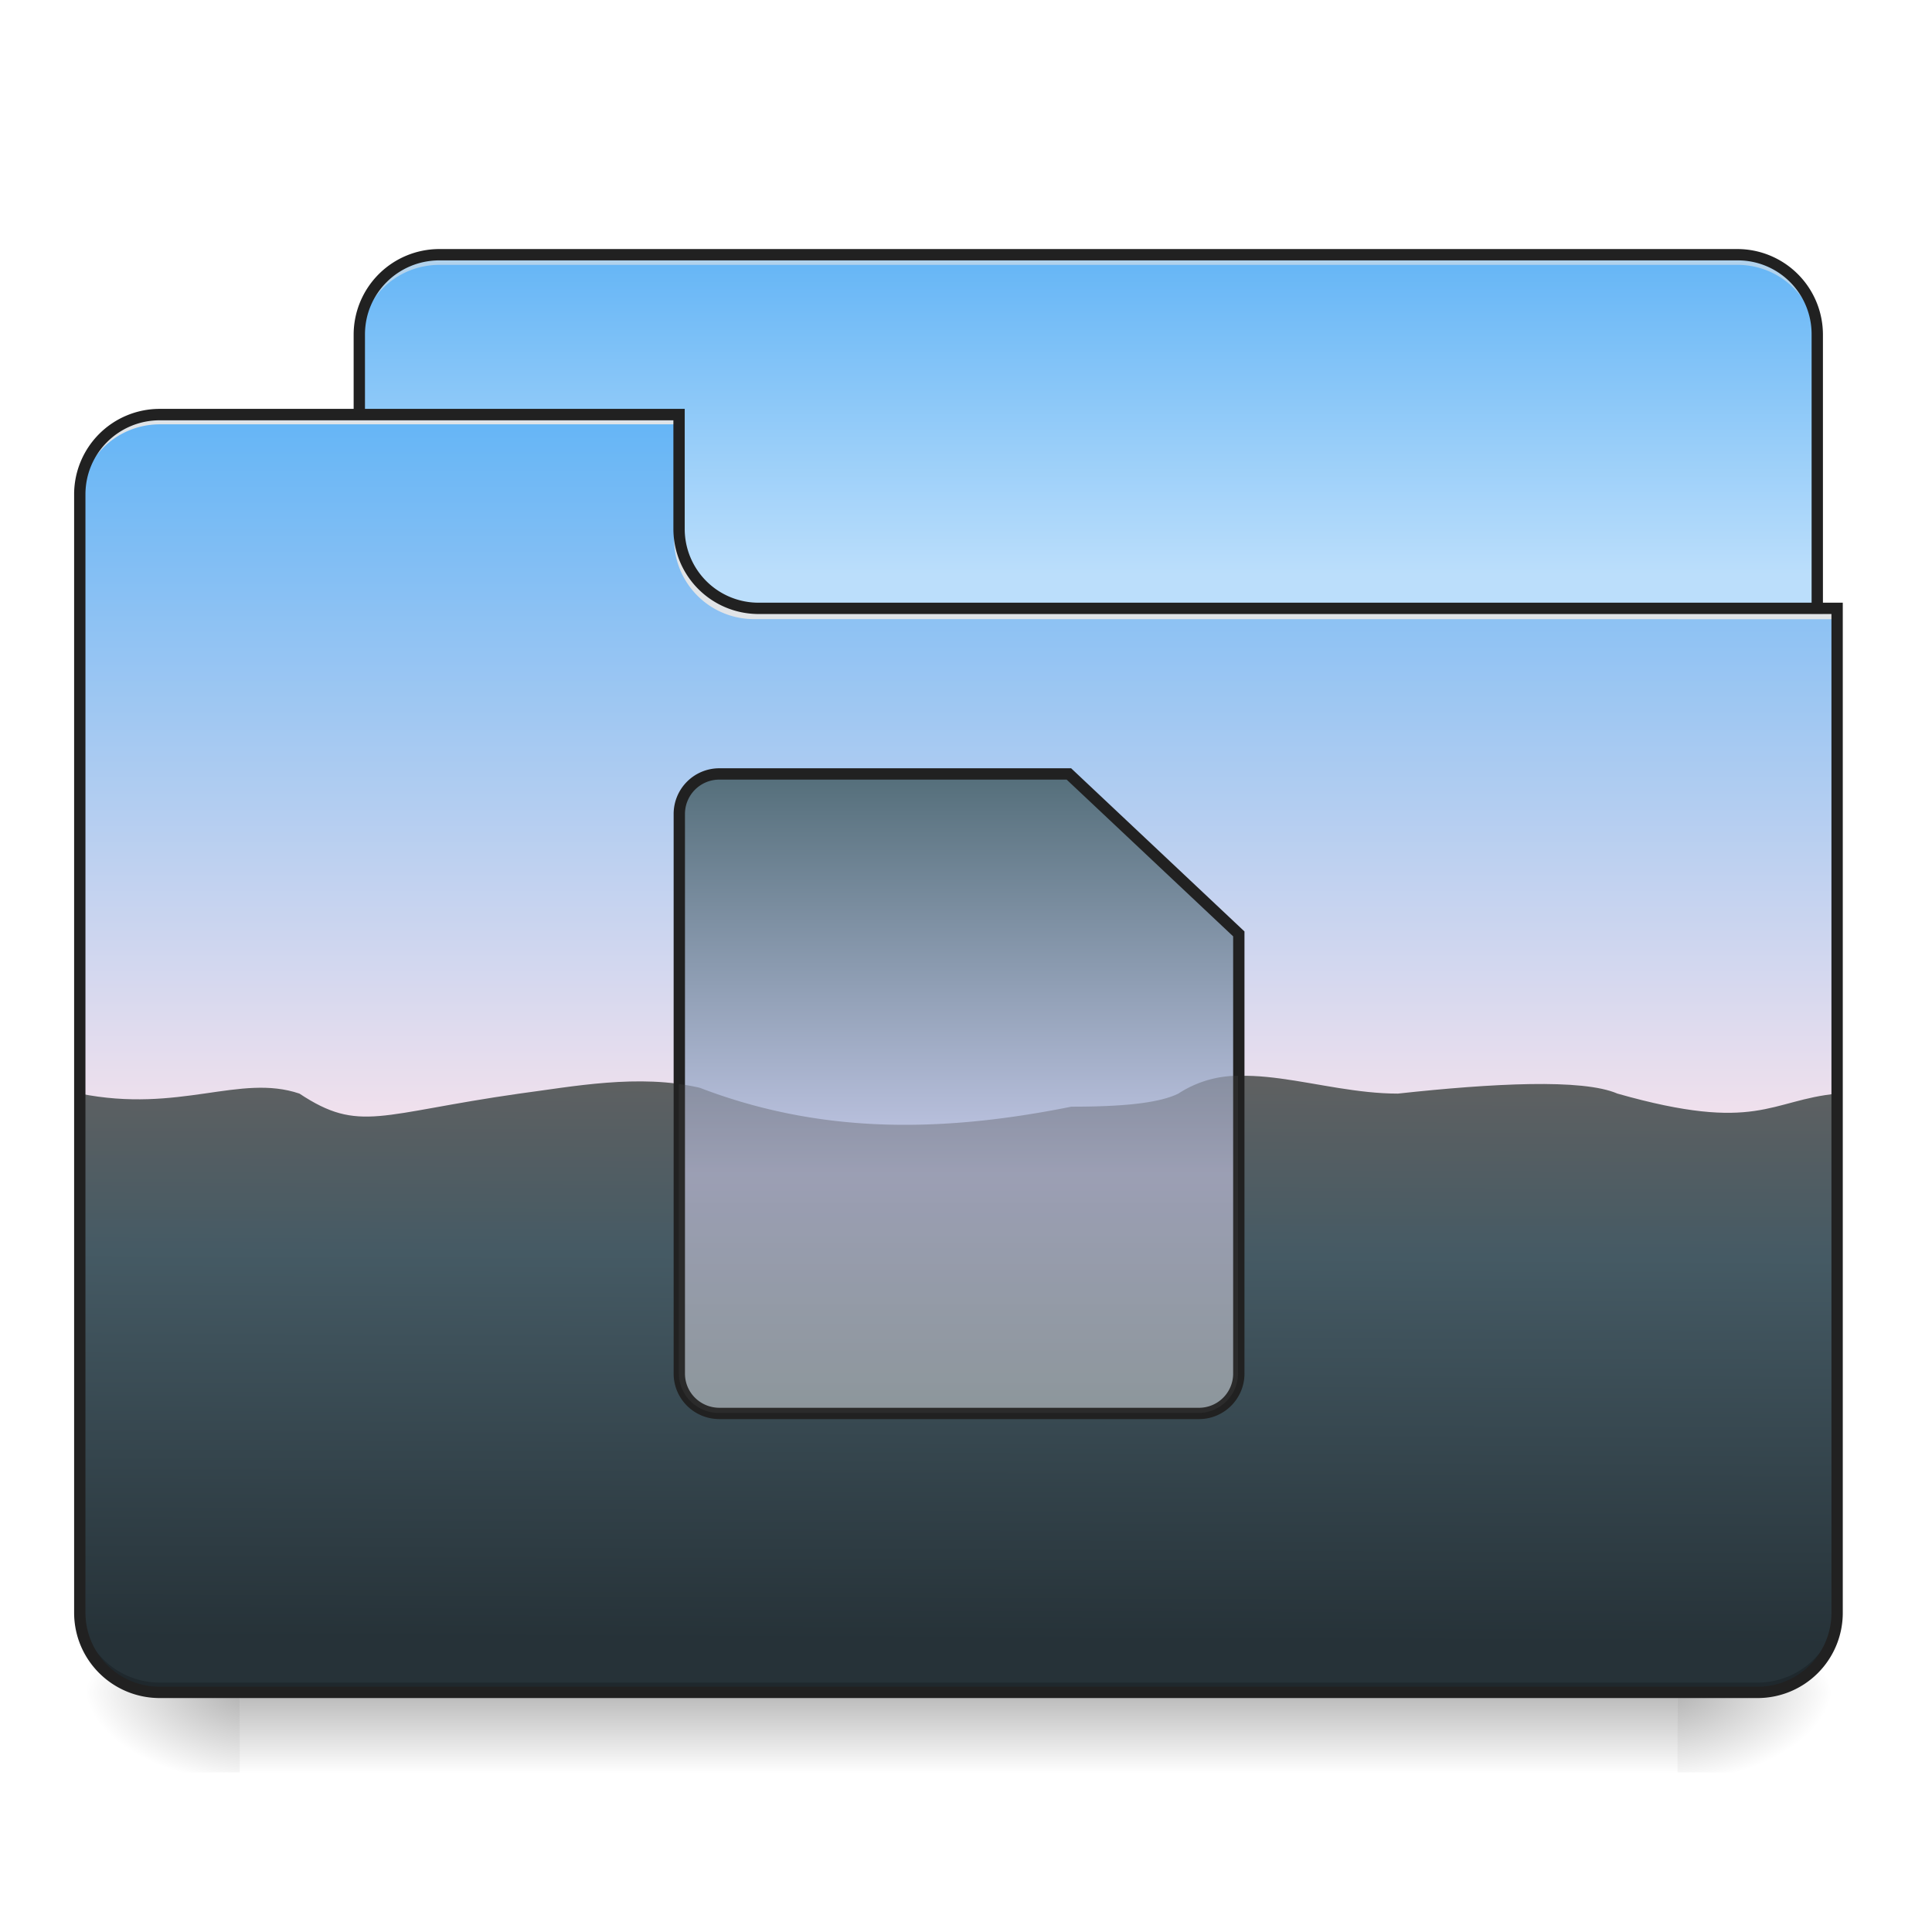 <svg xmlns="http://www.w3.org/2000/svg" width="22pt" height="22pt" viewBox="0 0 22 22"><defs><linearGradient id="a" gradientUnits="userSpaceOnUse" x1="254" y1="233.5" x2="254" y2="254.667" gradientTransform="matrix(.043 0 0 .043 0 9.24)"><stop offset="0" stop-opacity=".275"/><stop offset="1" stop-opacity="0"/></linearGradient><radialGradient id="b" gradientUnits="userSpaceOnUse" cx="450.909" cy="189.579" fx="450.909" fy="189.579" r="21.167" gradientTransform="matrix(0 -.054 -.097 0 37.204 43.722)"><stop offset="0" stop-opacity=".314"/><stop offset=".222" stop-opacity=".275"/><stop offset="1" stop-opacity="0"/></radialGradient><radialGradient id="c" gradientUnits="userSpaceOnUse" cx="450.909" cy="189.579" fx="450.909" fy="189.579" r="21.167" gradientTransform="matrix(0 .054 .097 0 -15.374 -5.175)"><stop offset="0" stop-opacity=".314"/><stop offset=".222" stop-opacity=".275"/><stop offset="1" stop-opacity="0"/></radialGradient><radialGradient id="d" gradientUnits="userSpaceOnUse" cx="450.909" cy="189.579" fx="450.909" fy="189.579" r="21.167" gradientTransform="matrix(0 -.054 .097 0 -15.374 43.722)"><stop offset="0" stop-opacity=".314"/><stop offset=".222" stop-opacity=".275"/><stop offset="1" stop-opacity="0"/></radialGradient><radialGradient id="e" gradientUnits="userSpaceOnUse" cx="450.909" cy="189.579" fx="450.909" fy="189.579" r="21.167" gradientTransform="matrix(0 .054 -.097 0 37.204 -5.175)"><stop offset="0" stop-opacity=".314"/><stop offset=".222" stop-opacity=".275"/><stop offset="1" stop-opacity="0"/></radialGradient><linearGradient id="f" gradientUnits="userSpaceOnUse" x1="359.833" y1="-147.5" x2="359.833" y2="-62.833" gradientTransform="matrix(.043 0 0 .043 0 9.24)"><stop offset="0" stop-color="#64b5f6"/><stop offset="1" stop-color="#bbdefb"/></linearGradient><linearGradient id="g" gradientUnits="userSpaceOnUse" x1="254" y1="-105.167" x2="254" y2="95.917" gradientTransform="matrix(.043 0 0 .043 0 9.24)"><stop offset="0" stop-color="#64b5f6"/><stop offset="1" stop-color="#fce4ec"/></linearGradient><linearGradient id="h" gradientUnits="userSpaceOnUse" x1="880" y1="1695.118" x2="880" y2="1095.118" gradientTransform="rotate(.24) scale(.011)"><stop offset="0" stop-color="#263238"/><stop offset=".667" stop-color="#455a64"/><stop offset="1" stop-color="#616161"/></linearGradient><linearGradient id="i" gradientUnits="userSpaceOnUse" x1="254" y1="170" x2="254" y2=".667" gradientTransform="translate(0 -10.583)"><stop offset="0" stop-color="#b0bec5"/><stop offset=".375" stop-color="#c5cae9"/><stop offset="1" stop-color="#546e7a"/></linearGradient></defs><path d="M2.73 19.273h16.372v.91H2.73zm0 0" fill="url(#a)"/><path d="M19.102 19.273h1.82v-.91h-1.82zm0 0" fill="url(#b)"/><path d="M2.73 19.273H.91v.91h1.82zm0 0" fill="url(#c)"/><path d="M2.73 19.273H.91v-.91h1.82zm0 0" fill="url(#d)"/><path d="M19.102 19.273h1.82v.91h-1.82zm0 0" fill="url(#e)"/><path d="M5.004 2.902h14.781c.5 0 .906.407.906.907v3.414c0 .5-.406.906-.906.906H5.004a.908.908 0 0 1-.91-.906V3.809c0-.5.406-.907.91-.907zm0 0" fill="url(#f)"/><path d="M5.004 2.902a.905.905 0 0 0-.91.907v.117c0-.504.406-.91.91-.91h14.781c.504 0 .906.406.906.91v-.117a.902.902 0 0 0-.906-.907zm0 0" fill="#e6e6e6" fill-opacity=".588"/><path d="M5.004 2.836a.976.976 0 0 0-.977.973v3.414c0 .535.438.972.977.972h14.781a.975.975 0 0 0 .973-.972V3.809a.975.975 0 0 0-.973-.973zm0 .129h14.781a.84.84 0 0 1 .844.844v3.414a.84.84 0 0 1-.844.843H5.004a.844.844 0 0 1-.848-.843V3.809c0-.47.38-.844.848-.844zm0 0" fill="#212121"/><path d="M1.82 4.719a.909.909 0 0 0-.91.91v12.734c0 .504.406.91.91.91h18.192c.504 0 .91-.406.91-.91V6.993H8.64a.905.905 0 0 1-.91-.907V4.719zm0 0" fill="url(#g)"/><path d="M.91 12.453v5.91c0 .504.406.91.91.91h18.192c.504 0 .91-.406.91-.91v-5.91c-.77.074-.91.453-2.504 0-.398-.172-1.422-.117-2.5 0-.91 0-1.82-.457-2.5 0-.23.113-.66.149-1.219.149-1.511.304-2.875.304-4.23-.215-.692-.164-1.457-.012-2.055.066-1.594.227-1.82.453-2.504 0-.68-.23-1.363.227-2.5 0zm0 0" fill="url(#h)"/><path d="M1.82 19.273a.909.909 0 0 1-.91-.91v-.113c0 .504.406.91.91.91h18.192c.504 0 .91-.406.91-.91v.113c0 .504-.406.91-.91.91zm0 0" fill-opacity=".196"/><path d="M1.82 4.719a.909.909 0 0 0-.91.91v.113c0-.504.406-.91.91-.91h5.91v-.113zm0 0M8.586 7.05a.909.909 0 0 1-.91-.91v-.113c0 .504.406.91.91.91h12.336v.114zm0 0" fill="#e6e6e6" fill-opacity=".937"/><path d="M1.82 4.656a.974.974 0 0 0-.976.973v12.734c0 .54.437.973.976.973h18.192a.97.97 0 0 0 .972-.973v-11.5H8.641a.84.84 0 0 1-.844-.843V4.656zm0 .13h5.848V6.02c0 .539.434.972.973.972h12.214v11.371a.84.84 0 0 1-.843.844H1.82a.844.844 0 0 1-.847-.844V5.63c0-.469.379-.844.847-.844zm0 0" fill="#212121"/><path d="M190.527-9.929h92.537l44.996 42.36v116.443c0 5.818-4.727 10.545-10.545 10.545H190.527c-5.908 0-10.635-4.727-10.635-10.545V.707A10.591 10.591 0 0 1 190.527-9.93zm0 0" transform="matrix(.043 0 0 .043 0 9.24)" fill="url(#i)" stroke-width="3" stroke-linecap="round" stroke="#212121"/><path d="M14.098 12.25a1.247 1.247 0 0 0-.68.203c-.23.113-.66.149-1.219.149-1.511.304-2.875.304-4.23-.215a2.333 2.333 0 0 0-.239-.043v3.293c0 .25.204.453.457.453h5.458c.25 0 .453-.203.453-.453zm0 0" fill="#424242" fill-opacity=".314"/></svg>